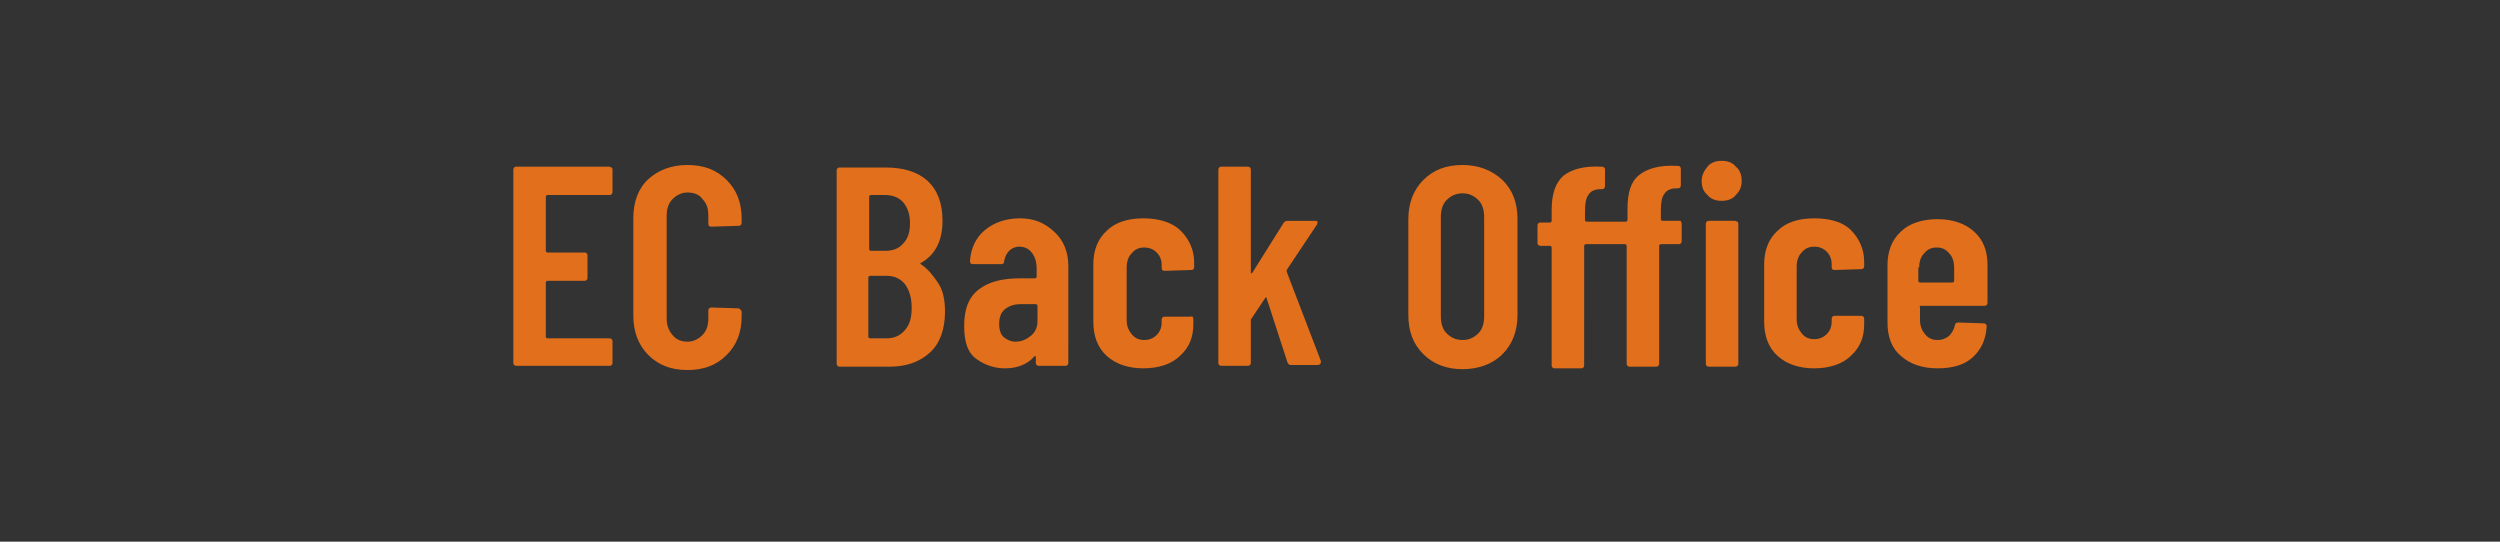 <?xml version="1.0" encoding="utf-8"?>
<!-- Generator: Adobe Illustrator 27.3.1, SVG Export Plug-In . SVG Version: 6.00 Build 0)  -->
<svg version="1.1" id="_フォーマット" xmlns="http://www.w3.org/2000/svg" xmlns:xlink="http://www.w3.org/1999/xlink"
	 x="0px" y="0px" viewBox="0 0 300 65" style="enable-background:new 0 0 300 65;" xml:space="preserve">
<rect x="0" y="0" width="300" height="65" fill="#333333" stroke="none"/>
<style type="text/css">
	.st0{clip-path:url(#SVGID_00000096772881341084492880000008073318121148596144_);}
	.st1{fill:#F5F5F5;}
	.st2{fill:#E26F1B;}
</style>
<g>
	<defs>
		<rect id="SVGID_1_" x="-123" y="-1800.2" width="1360" height="800"/>
	</defs>
	<clipPath id="SVGID_00000165916513263439994400000013552160757202610306_">
		<use xlink:href="#SVGID_1_"  style="overflow:visible;"/>
	</clipPath>
	<g style="clip-path:url(#SVGID_00000165916513263439994400000013552160757202610306_);">
		<polygon class="st1" points="-671.2,-865.4 1237.9,-1328.9 123.9,289.2 		"/>
	</g>
</g>
<path class="st2" d="M122.4,26.2c-1.7,0-3.1,0.5-4.2,1.4c-1.1,0.9-1.7,2.2-1.8,3.7c0,0.3,0.1,0.4,0.4,0.4h3.3c0.3,0,0.4-0.1,0.4-0.4
	c0.1-0.5,0.3-0.9,0.6-1.2s0.7-0.5,1.2-0.5c0.6,0,1.1,0.2,1.5,0.7s0.6,1.1,0.6,2v0.9c0,0.1-0.1,0.2-0.2,0.2h-1.8
	c-2.1,0-3.7,0.4-4.9,1.3c-1.2,0.9-1.8,2.3-1.8,4.4s0.5,3.3,1.5,4c1,0.7,2.1,1.1,3.4,1.1c1.5,0,2.7-0.5,3.5-1.4
	c0.1-0.1,0.1-0.1,0.1-0.1s0.1,0.1,0.1,0.1v0.7c0,0.1,0,0.2,0.1,0.3s0.2,0.1,0.3,0.1h3.1c0.1,0,0.2,0,0.3-0.1
	c0.1-0.1,0.1-0.2,0.1-0.3V31.9c0-1.7-0.6-3.1-1.7-4.1S124.2,26.2,122.4,26.2L122.4,26.2z M124.5,38.5c0,0.8-0.3,1.4-0.8,1.8
	c-0.5,0.4-1.1,0.7-1.8,0.7c-0.6,0-1-0.2-1.4-0.5c-0.4-0.3-0.6-0.9-0.6-1.6c0-0.8,0.2-1.4,0.7-1.8c0.5-0.4,1.1-0.6,1.9-0.6h1.8
	c0.1,0,0.2,0.1,0.2,0.2C124.5,36.6,124.5,38.5,124.5,38.5z M73.1,20H62c-0.1,0-0.2,0-0.3,0.1s-0.1,0.2-0.1,0.3v23.1
	c0,0.1,0,0.2,0.1,0.3c0.1,0.1,0.2,0.1,0.3,0.1h11.1c0.1,0,0.2,0,0.3-0.1c0.1-0.1,0.1-0.2,0.1-0.3V41c0-0.1,0-0.2-0.1-0.3
	s-0.2-0.1-0.3-0.1h-7.4c-0.1,0-0.2-0.1-0.2-0.2v-6.5c0-0.1,0.1-0.2,0.2-0.2h4.4c0.1,0,0.2,0,0.3-0.1c0.1-0.1,0.1-0.2,0.1-0.3v-2.6
	c0-0.1,0-0.2-0.1-0.3c-0.1-0.1-0.2-0.1-0.3-0.1h-4.4c-0.1,0-0.2-0.1-0.2-0.2v-6.5c0-0.1,0.1-0.2,0.2-0.2h7.4c0.1,0,0.2,0,0.3-0.1
	s0.1-0.2,0.1-0.3v-2.6c0-0.1,0-0.2-0.1-0.3C73.3,20.1,73.2,20,73.1,20L73.1,20z M82.5,19.8c-1.9,0-3.5,0.6-4.7,1.7
	c-1.2,1.1-1.8,2.7-1.8,4.7v11.7c0,1.9,0.6,3.5,1.8,4.7c1.2,1.2,2.7,1.8,4.7,1.8s3.5-0.6,4.7-1.8s1.8-2.7,1.8-4.7v-0.4
	c0-0.1,0-0.2-0.1-0.3S88.7,37,88.6,37l-3.2-0.1c-0.1,0-0.2,0-0.3,0.1c-0.1,0.1-0.1,0.2-0.1,0.3v0.9c0,0.8-0.2,1.5-0.7,2
	c-0.5,0.5-1.1,0.8-1.8,0.8s-1.3-0.2-1.8-0.8s-0.7-1.2-0.7-2V25.9c0-0.8,0.2-1.5,0.7-2c0.5-0.5,1.1-0.8,1.8-0.8s1.4,0.2,1.8,0.8
	c0.5,0.5,0.7,1.1,0.7,2v0.9c0,0.3,0.1,0.4,0.4,0.4l3.2-0.1c0.1,0,0.2,0,0.3-0.1s0.1-0.2,0.1-0.3v-0.4c0-2-0.6-3.5-1.8-4.7
	S84.5,19.8,82.5,19.8z M137.2,26.2c-1.9,0-3.4,0.5-4.4,1.5c-1.1,1-1.6,2.4-1.6,4v6.9c0,1.7,0.5,3.1,1.6,4.1s2.6,1.5,4.4,1.5
	s3.4-0.5,4.4-1.5c1.1-1,1.6-2.2,1.6-3.8v-0.6c0-0.1,0-0.2-0.1-0.3S143,38,142.9,38l-3.1,0c-0.1,0-0.2,0-0.3,0.1
	c-0.1,0.1-0.1,0.2-0.1,0.3v0.3c0,0.6-0.2,1.1-0.6,1.5c-0.4,0.4-0.9,0.6-1.5,0.6s-1.1-0.2-1.5-0.7c-0.4-0.5-0.6-1-0.6-1.7v-6.3
	c0-0.7,0.2-1.3,0.6-1.7c0.4-0.5,0.9-0.7,1.5-0.7s1.1,0.2,1.5,0.6c0.4,0.4,0.6,0.9,0.6,1.5v0.3c0,0.3,0.1,0.4,0.4,0.4l3.1-0.1
	c0.1,0,0.2,0,0.3-0.1c0.1-0.1,0.1-0.2,0.1-0.3v-0.5c0-1.5-0.6-2.8-1.6-3.8S139.1,26.2,137.2,26.2L137.2,26.2z M110.5,31.7
	c-0.1-0.1-0.1-0.1,0.1-0.2c1.7-1,2.5-2.7,2.5-5c0-2.1-0.6-3.7-1.8-4.8c-1.2-1.1-2.9-1.6-5.1-1.6h-5.4c-0.1,0-0.2,0-0.3,0.1
	s-0.1,0.2-0.1,0.3v23.1c0,0.1,0,0.2,0.1,0.3s0.2,0.1,0.3,0.1h6c2,0,3.6-0.6,4.8-1.7c1.2-1.1,1.8-2.8,1.8-4.9c0-1.3-0.2-2.5-0.8-3.4
	S111.4,32.3,110.5,31.7L110.5,31.7z M104.3,23.6c0-0.1,0.1-0.2,0.2-0.2h1.7c0.9,0,1.7,0.3,2.2,0.9c0.5,0.6,0.8,1.4,0.8,2.5
	s-0.3,1.9-0.8,2.4c-0.5,0.6-1.2,0.9-2.2,0.9h-1.7c-0.1,0-0.2-0.1-0.2-0.2V23.6L104.3,23.6z M108.6,39.6c-0.5,0.6-1.2,1-2.2,1h-2
	c-0.1,0-0.2-0.1-0.2-0.2v-7.1c0-0.1,0.1-0.2,0.2-0.2h2c0.9,0,1.6,0.3,2.2,1c0.5,0.7,0.8,1.6,0.8,2.8S109.2,38.9,108.6,39.6
	L108.6,39.6z M206.6,19.3c-0.7,0-1.3,0.2-1.7,0.7c-0.4,0.5-0.7,1-0.7,1.7s0.2,1.3,0.7,1.7c0.4,0.5,1,0.7,1.7,0.7s1.3-0.2,1.7-0.7
	c0.5-0.5,0.7-1,0.7-1.7s-0.2-1.3-0.7-1.7C207.9,19.5,207.3,19.3,206.6,19.3z M217.7,26.2c-1.9,0-3.4,0.5-4.4,1.5
	c-1.1,1-1.6,2.4-1.6,4v6.9c0,1.7,0.5,3.1,1.6,4.1s2.6,1.5,4.4,1.5s3.4-0.5,4.4-1.5c1.1-1,1.6-2.2,1.6-3.8v-0.6c0-0.1,0-0.2-0.1-0.3
	s-0.2-0.1-0.3-0.1l-3.1,0c-0.1,0-0.2,0-0.3,0.1c-0.1,0.1-0.1,0.2-0.1,0.3v0.3c0,0.6-0.2,1.1-0.6,1.5c-0.4,0.4-0.9,0.6-1.5,0.6
	s-1.1-0.2-1.5-0.7c-0.4-0.5-0.6-1-0.6-1.7v-6.3c0-0.7,0.2-1.3,0.6-1.7c0.4-0.5,0.9-0.7,1.5-0.7s1.1,0.2,1.5,0.6
	c0.4,0.4,0.6,0.9,0.6,1.5v0.3c0,0.3,0.1,0.4,0.4,0.4l3.1-0.1c0.1,0,0.2,0,0.3-0.1c0.1-0.1,0.1-0.2,0.1-0.3v-0.5
	c0-1.5-0.6-2.8-1.6-3.8S219.5,26.2,217.7,26.2L217.7,26.2z M154.4,32.6c0-0.1,0-0.2,0-0.2l3.6-5.4c0.1-0.1,0.1-0.3,0.1-0.4
	c-0.1-0.1-0.1-0.1-0.3-0.1h-3.3c-0.2,0-0.4,0.1-0.5,0.3l-3.7,5.9c-0.1,0.1-0.1,0.1-0.1,0.1s-0.1,0-0.1-0.1V20.4c0-0.1,0-0.2-0.1-0.3
	c-0.1-0.1-0.2-0.1-0.3-0.1h-3.1c-0.1,0-0.2,0-0.3,0.1c-0.1,0.1-0.1,0.2-0.1,0.3v23.1c0,0.1,0,0.2,0.1,0.3s0.2,0.1,0.3,0.1h3.1
	c0.1,0,0.2,0,0.3-0.1c0.1-0.1,0.1-0.2,0.1-0.3v-5.1c0,0,0-0.1,0.1-0.2l1.6-2.4c0-0.1,0.1-0.1,0.1-0.1c0.1,0,0.1,0,0.1,0.1l2.5,7.7
	c0.1,0.2,0.2,0.3,0.4,0.3h3.2c0.2,0,0.4-0.1,0.4-0.3c0-0.1,0-0.1,0-0.2L154.4,32.6L154.4,32.6z M230.5,36.7h7.6c0.1,0,0.2,0,0.3-0.1
	c0.1-0.1,0.1-0.2,0.1-0.3v-4.5c0-1.7-0.5-3-1.6-4c-1.1-1-2.6-1.5-4.4-1.5s-3.4,0.5-4.4,1.5c-1.1,1-1.6,2.4-1.6,4v6.9
	c0,1.7,0.5,3.1,1.6,4c1.1,1,2.6,1.5,4.4,1.5s3.2-0.4,4.2-1.3c1-0.9,1.6-2.1,1.7-3.7c0-0.1,0-0.2-0.1-0.3c-0.1-0.1-0.2-0.1-0.3-0.1
	l-3-0.1c-0.2,0-0.4,0.1-0.4,0.3c-0.1,0.5-0.4,1-0.7,1.3c-0.4,0.3-0.8,0.5-1.4,0.5c-0.6,0-1.1-0.2-1.5-0.7c-0.4-0.5-0.6-1-0.6-1.7
	v-1.5C230.3,36.8,230.4,36.7,230.5,36.7L230.5,36.7z M230.3,32.1c0-0.7,0.2-1.3,0.6-1.7c0.4-0.5,0.9-0.7,1.5-0.7s1.1,0.2,1.5,0.7
	c0.4,0.4,0.6,1,0.6,1.8v1.5c0,0.1-0.1,0.2-0.2,0.2h-3.9c-0.1,0-0.2-0.1-0.2-0.2V32.1L230.3,32.1z M175.5,19.8c-2,0-3.5,0.6-4.7,1.8
	c-1.2,1.2-1.8,2.8-1.8,4.7v11.5c0,2,0.6,3.5,1.8,4.7c1.2,1.2,2.8,1.8,4.7,1.8s3.6-0.6,4.8-1.8c1.2-1.2,1.8-2.8,1.8-4.7V26.3
	c0-2-0.6-3.5-1.8-4.7C179,20.4,177.4,19.8,175.5,19.8z M178.1,37.9c0,0.9-0.2,1.6-0.7,2.1c-0.5,0.5-1.1,0.8-1.9,0.8
	s-1.4-0.3-1.9-0.8c-0.5-0.5-0.7-1.2-0.7-2.1V26.1c0-0.9,0.2-1.6,0.7-2.1c0.5-0.5,1.1-0.8,1.9-0.8s1.4,0.3,1.9,0.8
	c0.5,0.5,0.7,1.2,0.7,2.1V37.9z M201.6,26.5h-2.1c-0.1,0-0.2-0.1-0.2-0.2v-1c0-0.9,0.1-1.6,0.4-2c0.3-0.5,0.8-0.7,1.5-0.7h0.1
	c0.1,0,0.2,0,0.3-0.1c0.1-0.1,0.1-0.2,0.1-0.3v-1.9c0-0.1,0-0.2-0.1-0.3c-0.1-0.1-0.2-0.1-0.3-0.1h-0.1c-2-0.1-3.5,0.3-4.5,1.1
	c-1,0.8-1.4,2.1-1.4,4.1v1.3c0,0.1-0.1,0.2-0.2,0.2h-4.7c-0.1,0-0.2-0.1-0.2-0.2v-1c0-0.9,0.1-1.6,0.4-2c0.3-0.5,0.8-0.7,1.5-0.7
	h0.1c0.1,0,0.2,0,0.3-0.1c0.1-0.1,0.1-0.2,0.1-0.3v-1.9c0-0.1,0-0.2-0.1-0.3c-0.1-0.1-0.2-0.1-0.3-0.1h-0.1c-2-0.1-3.5,0.3-4.5,1.1
	c-0.9,0.8-1.4,2.1-1.4,4.1v1.3c0,0.1-0.1,0.2-0.2,0.2h-1.1c-0.1,0-0.2,0-0.3,0.1c-0.1,0.1-0.1,0.2-0.1,0.3v2c0,0.1,0,0.2,0.1,0.3
	c0.1,0.1,0.2,0.1,0.3,0.1h1.1c0.1,0,0.2,0.1,0.2,0.2v14.1c0,0.1,0,0.2,0.1,0.3s0.2,0.1,0.3,0.1h3.1c0.1,0,0.2,0,0.3-0.1
	c0.1-0.1,0.1-0.2,0.1-0.3V29.5c0-0.1,0.1-0.2,0.2-0.2h4.7c0.1,0,0.2,0.1,0.2,0.2v14.1c0,0.1,0,0.2,0.1,0.3s0.2,0.1,0.3,0.1h3.1
	c0.1,0,0.2,0,0.3-0.1c0.1-0.1,0.1-0.2,0.1-0.3V29.5c0-0.1,0.1-0.2,0.2-0.2h2.1c0.1,0,0.2,0,0.3-0.1c0.1-0.1,0.1-0.2,0.1-0.3v-2
	c0-0.1,0-0.2-0.1-0.3C201.8,26.6,201.7,26.5,201.6,26.5L201.6,26.5z M208.2,26.5h-3.1c-0.1,0-0.2,0-0.3,0.1
	c-0.1,0.1-0.1,0.2-0.1,0.3v16.7c0,0.1,0,0.2,0.1,0.3s0.2,0.1,0.3,0.1h3.1c0.1,0,0.2,0,0.3-0.1c0.1-0.1,0.1-0.2,0.1-0.3V26.9
	c0-0.1,0-0.2-0.1-0.3C208.4,26.6,208.3,26.5,208.2,26.5z"/>
</svg>
